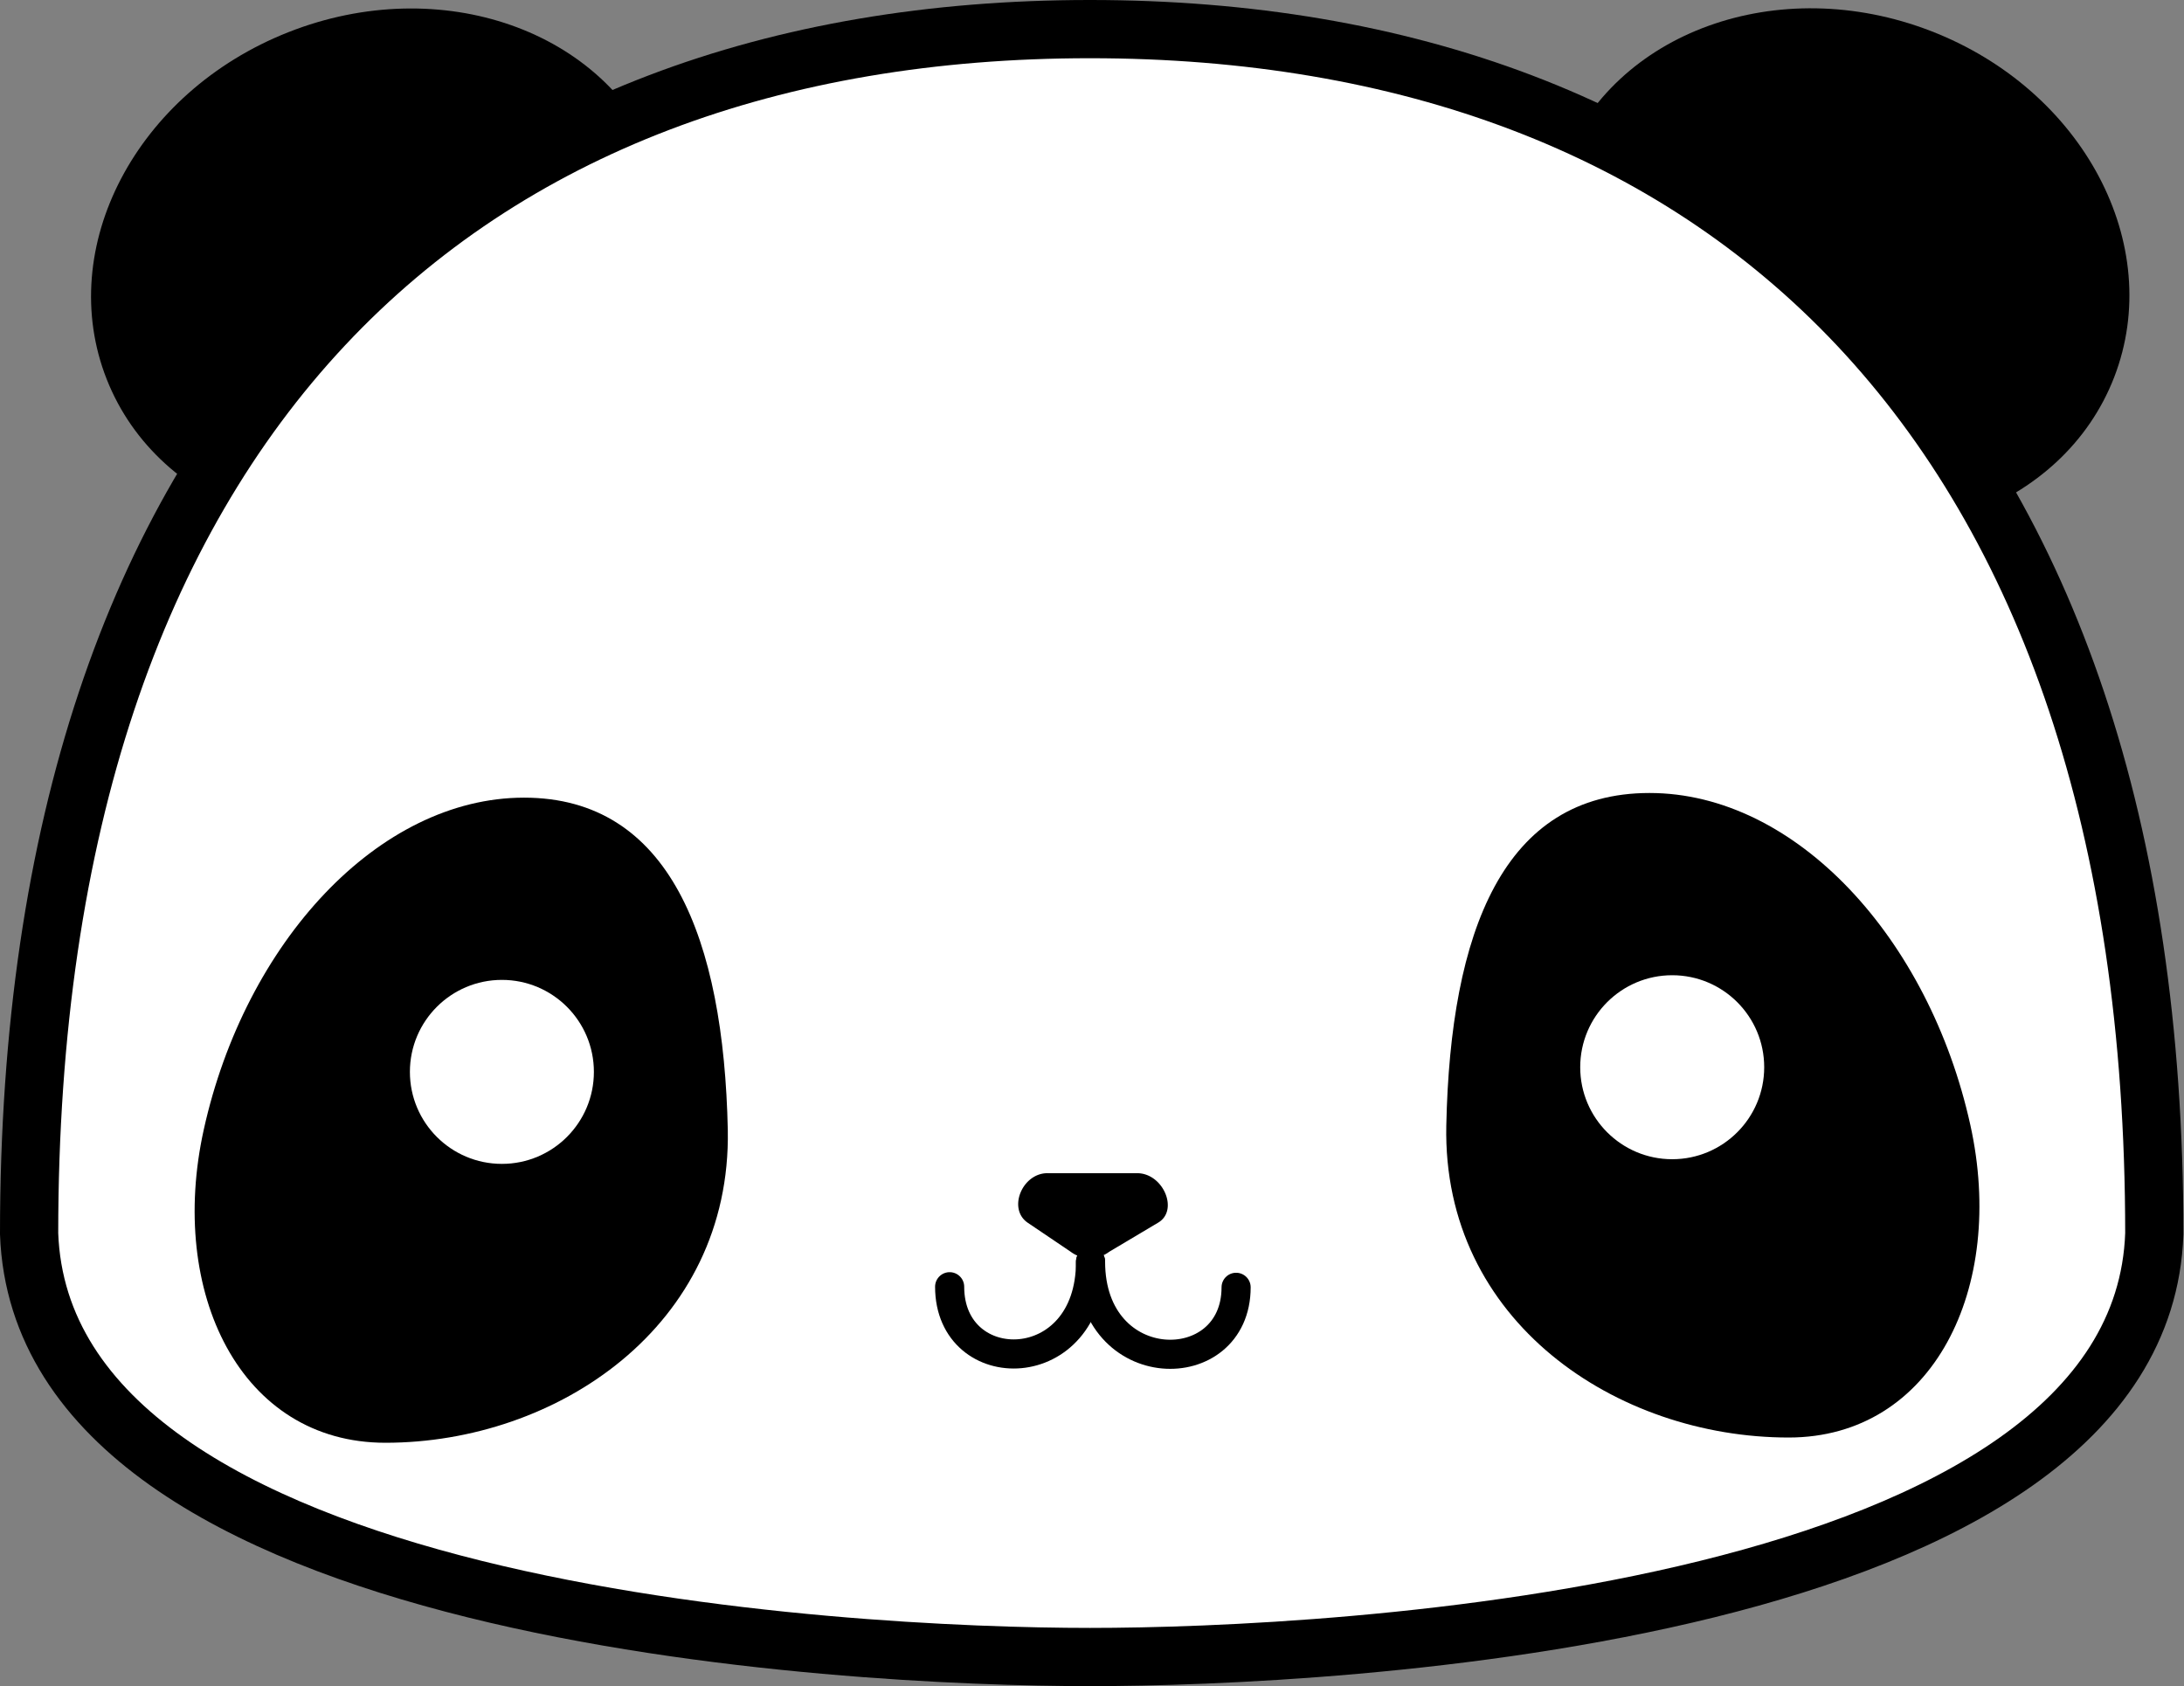 <svg xmlns="http://www.w3.org/2000/svg" viewBox="0 0 37.51 28.96"><rect x="0" y="0" width="37.51" height="28.96" fill="#808080" stroke="none"/><defs><style>.cls-1{fill:#fff;}.cls-2,.cls-3{fill:none;stroke:#000;}.cls-2{stroke-miterlimit:10;}.cls-3{stroke-linecap:round;stroke-linejoin:round;stroke-width:0.5px;}</style></defs><title>logo_2</title><g id="Layer_2" data-name="Layer 2"><g id="Logo"><ellipse cx="6.57" cy="4.65" rx="5.09" ry="4.4" transform="translate(-1.25 2.73) rotate(-21.52)"/><ellipse cx="31.57" cy="4.65" rx="4.41" ry="5.08" transform="translate(15.86 32.42) rotate(-68.88)"/><path class="cls-1" d="M18.72.5C7.92.5.5,7.18.5,21.19c.24,6.58,14.08,7.27,18.22,7.27S36.77,27.77,37,21.19C37,7.18,29.53.5,18.72.5Z"/><path class="cls-2" d="M18.72.5C7.92.5.5,7.18.5,21.19c.24,6.58,14.08,7.27,18.22,7.27S36.77,27.77,37,21.19C37,7.18,29.53.5,18.72.5Z"/><path class="cls-3" d="M16.31,22.1c0,1.61,2.42,1.6,2.42-.43"/><path class="cls-3" d="M21.23,22.11c0,1.61-2.5,1.59-2.5-.44"/><path d="M18,20.15h1.53c.45,0,.72.64.36.85l-.84.5a.55.55,0,0,1-.66,0l-.74-.5C17.3,20.76,17.56,20.14,18,20.15Z"/><path d="M12.5,19.41c.06,3.37-2.94,5.37-5.88,5.37-2.49,0-3.74-2.58-3.12-5.38.71-3.21,3-5.7,5.5-5.7S12.43,16.12,12.5,19.41Z"/><circle class="cls-1" cx="8.62" cy="18.41" r="1.58"/><path d="M24.84,19.33c-.07,3.37,2.93,5.36,5.88,5.36,2.48,0,3.74-2.57,3.12-5.37-.71-3.21-3-5.7-5.51-5.7S24.91,16,24.84,19.33Z"/><circle class="cls-1" cx="28.72" cy="18.33" r="1.58"/></g></g></svg>